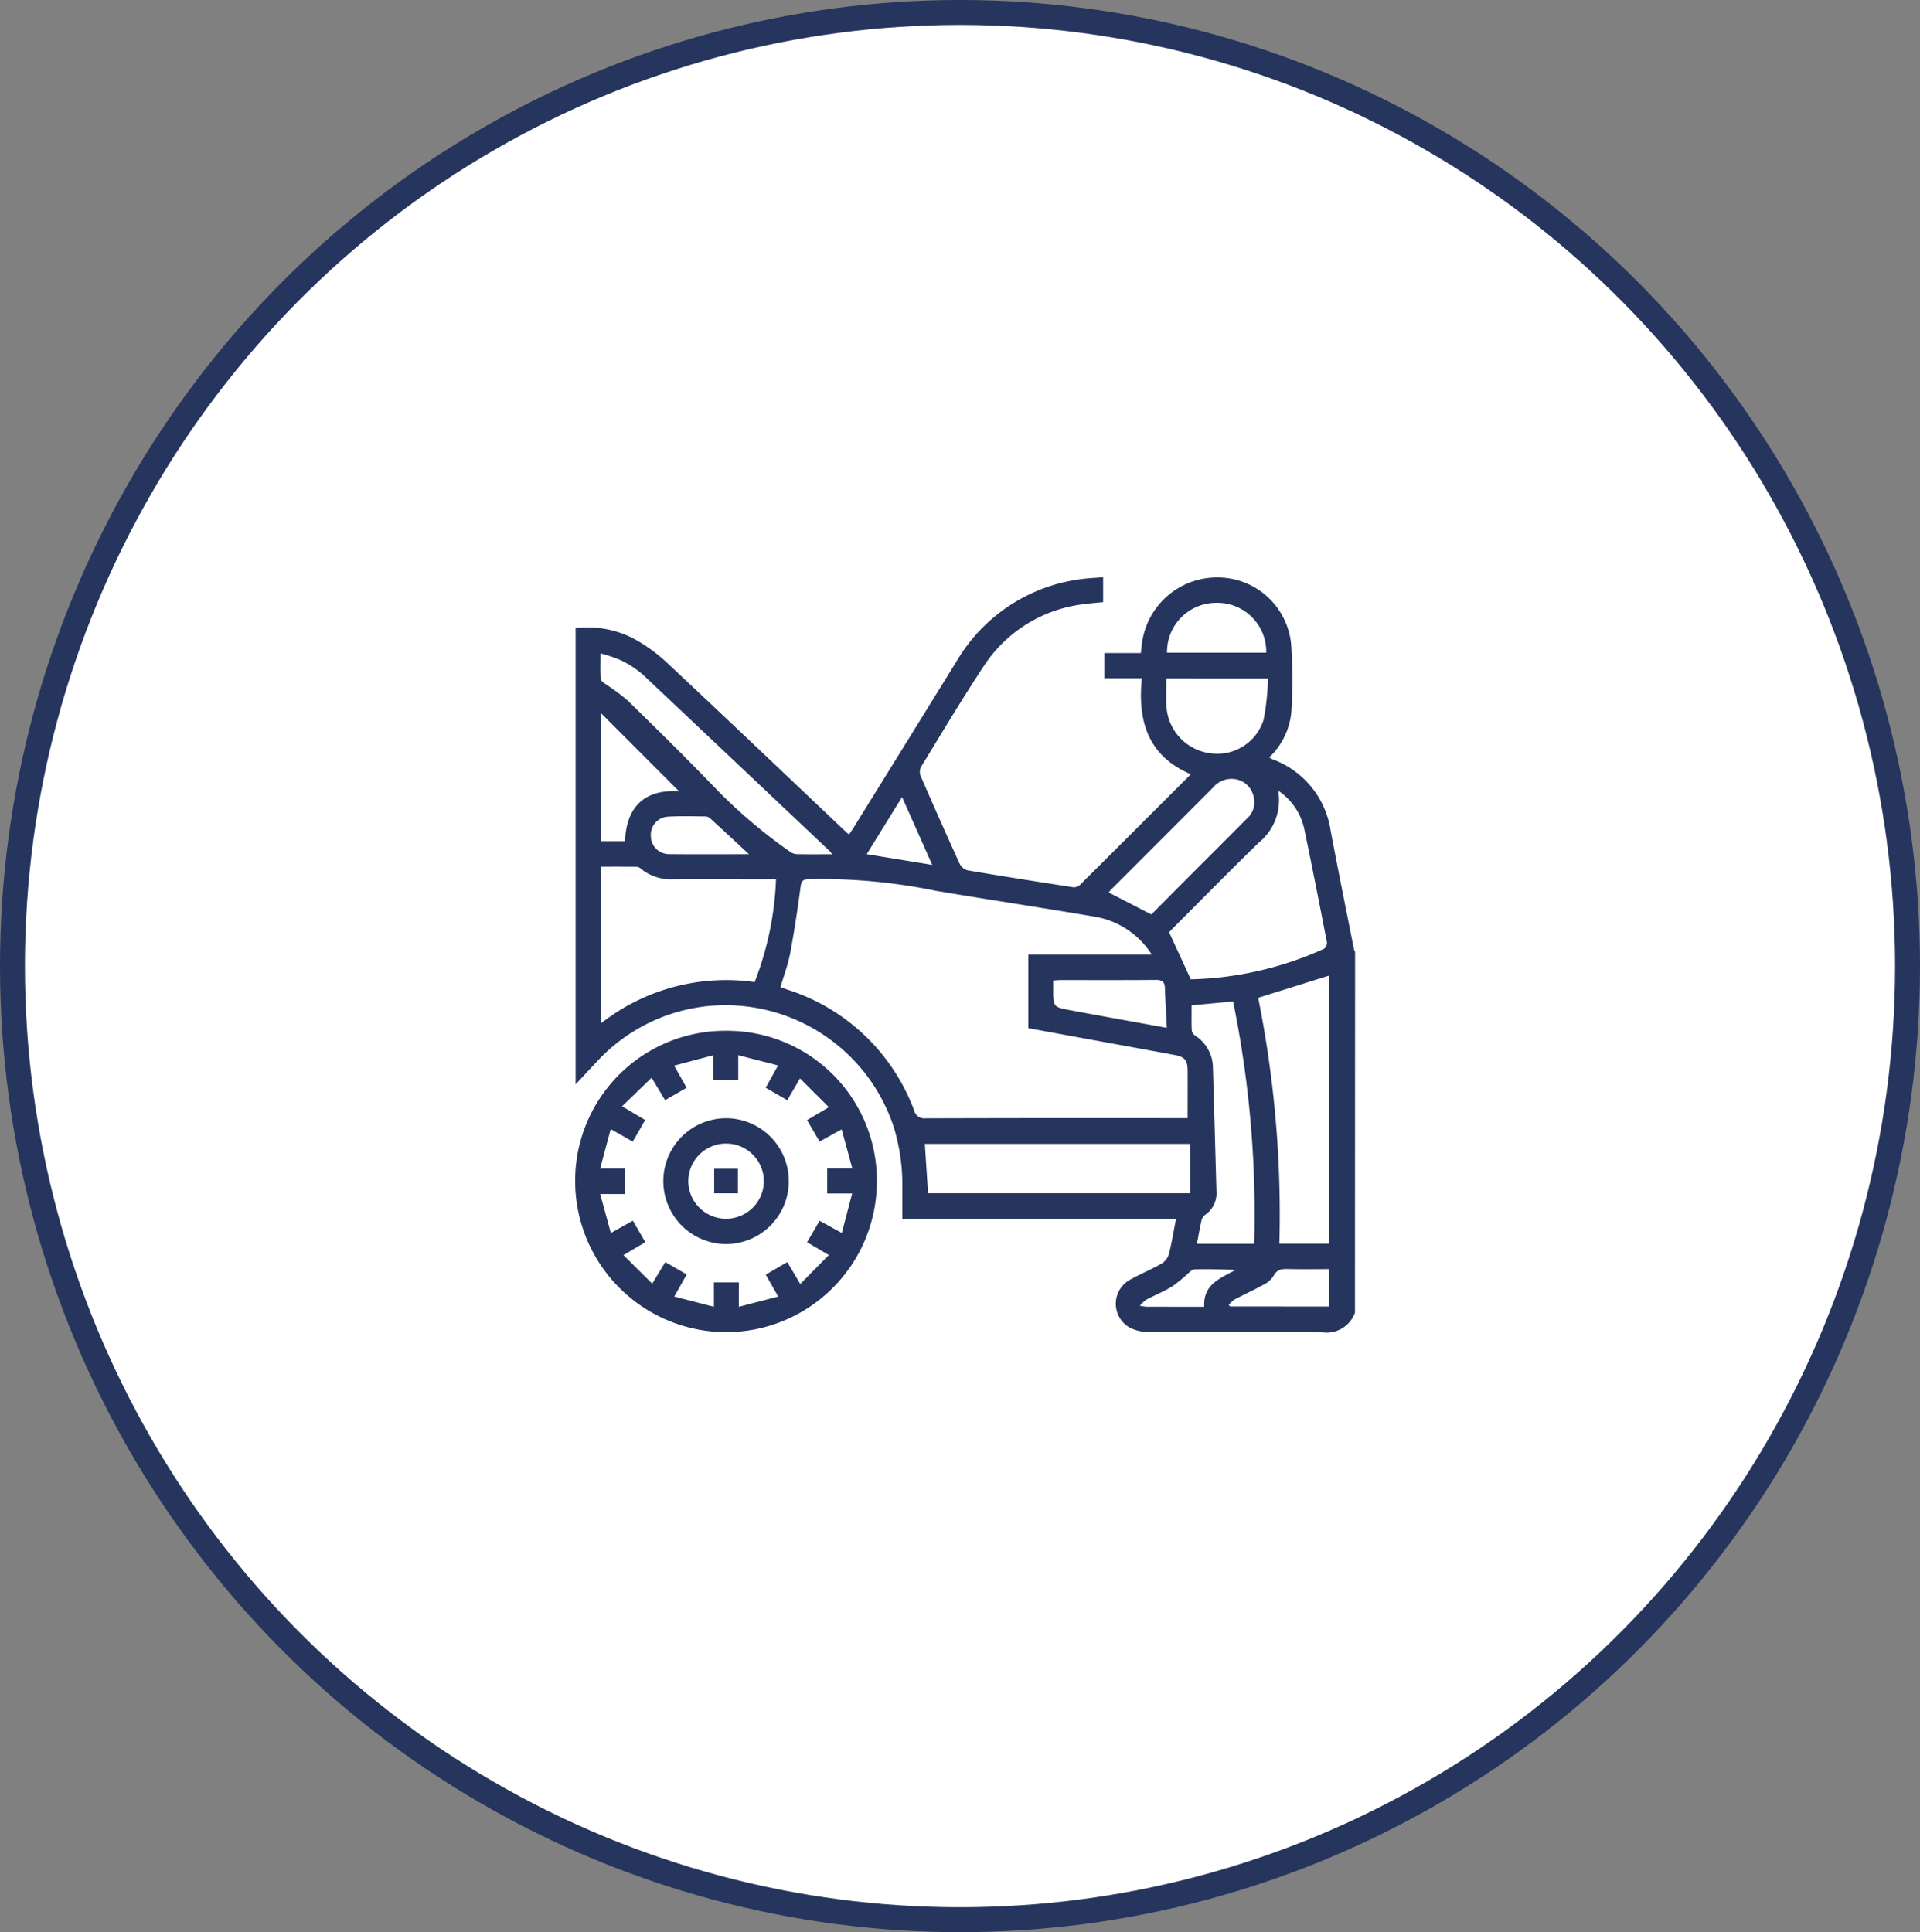 <svg xmlns="http://www.w3.org/2000/svg" viewBox="0 0 154 155">
  <rect x="0" y="0" width="154" height="155" fill="#808080" stroke="none"/>
  <g id="Group_126" data-name="Group 126" transform="translate(-1457 -1057)">
    <ellipse id="Oval" cx="76" cy="76.5" rx="76" ry="76.5" transform="translate(1458 1058)" fill="#fff" stroke="#26355d"
      stroke-width="2" />
    <g id="Group_109" data-name="Group 109" transform="translate(1503.133 1103.305)">
      <path id="Path_124" data-name="Path 124"
        d="M-1562.136-24.776a2.413,2.413,0,0,1-2.587,1.58c-4.662-.037-9.324,0-13.987-.032a3.174,3.174,0,0,1-1.561-.389,2.2,2.2,0,0,1,.146-3.829c.816-.455,1.687-.813,2.5-1.277a1.348,1.348,0,0,0,.568-.76c.229-.9.375-1.82.568-2.807h-21.949c0-.906,0-1.753,0-2.6a15.84,15.84,0,0,0-.7-4.809A14.209,14.209,0,0,0-1614-49.375a14.05,14.05,0,0,0-8.963,4.486c-.537.571-1.071,1.145-1.682,1.8V-79.7a8.177,8.177,0,0,1,4.5.767,13.1,13.1,0,0,1,2.726,1.921c4.8,4.491,9.561,9.029,14.335,13.552.1.1.209.193.365.337.141-.215.273-.408.4-.607q4.1-6.615,8.189-13.232a13.577,13.577,0,0,1,9.827-6.633c.635-.1,1.283-.12,1.969-.181v2c-.542.057-1.1.094-1.657.177a11.117,11.117,0,0,0-7.959,5.016c-1.734,2.632-3.348,5.343-4.993,8.032a.892.892,0,0,0-.032.709q1.541,3.552,3.144,7.077a1.018,1.018,0,0,0,.646.509c2.807.475,5.619.917,8.433,1.351a.71.71,0,0,0,.533-.162c2.961-2.939,5.91-5.89,8.92-8.9-3.451-1.472-4.278-4.287-3.929-7.7h-3.015v-2.022h2.933c.053-.418.077-.781.147-1.134a6.071,6.071,0,0,1,6.112-4.932,5.92,5.92,0,0,1,5.8,5.388,41.273,41.273,0,0,1,.019,5.306,5.709,5.709,0,0,1-1.779,3.74,1.733,1.733,0,0,0,.23.139,7.237,7.237,0,0,1,4.7,5.773c.6,3.176,1.244,6.343,1.872,9.514a.62.62,0,0,0,.084.16Zm-13.422-15.606c0-1.363.012-2.623,0-3.882-.01-.761-.257-1.04-1.031-1.183-2.617-.486-5.237-.96-7.855-1.439l-3.889-.714v-5.9h9.9a6.72,6.72,0,0,0-4.461-3.022c-4.287-.734-8.59-1.376-12.879-2.1a45.645,45.645,0,0,0-10.179-.931c-.47.027-.587.152-.648.615-.238,1.789-.506,3.577-.84,5.35-.171.907-.507,1.783-.776,2.7l.6.211a16.044,16.044,0,0,1,10.113,9.645.85.85,0,0,0,.945.665q10.195-.03,20.39-.014Zm-47.077-7.583a16.24,16.24,0,0,1,12.348-3.332,25.263,25.263,0,0,0,1.716-8.242h-.772c-2.482,0-4.963-.009-7.445,0a3.871,3.871,0,0,1-2.611-.838.6.6,0,0,0-.309-.169c-.968-.013-1.935-.008-2.927-.008Zm54.337-18.692a4.354,4.354,0,0,1-1.549,4.172c-2.321,2.255-4.587,4.567-6.875,6.856-.142.142-.274.292-.319.339l1.738,3.772a27.424,27.424,0,0,0,10.69-2.451.593.593,0,0,0,.231-.509c-.589-3.033-1.184-6.065-1.816-9.089A4.958,4.958,0,0,0-1568.3-66.656Zm-1.6,16.621a88.128,88.128,0,0,1,1.7,19.723h4.007V-51.825Zm-26.736,11.72.258,3.958h21.034v-3.958Zm26.418,8.011a85.509,85.509,0,0,0-1.693-19.438l-3.328.311c0,.7-.016,1.351.012,2a.632.632,0,0,0,.262.421,3.092,3.092,0,0,1,1.436,2.62c.1,3.317.19,6.634.285,9.95a2.07,2.07,0,0,1-.873,1.788.843.843,0,0,0-.313.415c-.147.631-.254,1.27-.381,1.936Zm-33.848-31.247c-.124-.154-.156-.206-.2-.247q-7.47-7.071-14.952-14.129a7.9,7.9,0,0,0-1.77-1.172,11.366,11.366,0,0,0-1.668-.564c0,.783-.019,1.41.015,2.035.007.131.186.277.317.375a17.8,17.8,0,0,1,1.848,1.367c2.386,2.333,4.767,4.673,7.078,7.08a40.8,40.8,0,0,0,5.891,5.011,1.082,1.082,0,0,0,.538.234C-1606.042-61.538-1605.111-61.551-1604.068-61.551Zm25.6,4.831c1.154-1.16,2.385-2.4,3.618-3.636,1.35-1.353,2.707-2.7,4.05-4.059a1.762,1.762,0,0,0,.476-1.954,1.778,1.778,0,0,0-1.536-1.219,1.935,1.935,0,0,0-1.674.7q-4.069,4.083-8.147,8.155a2.567,2.567,0,0,0-.208.253Zm1.2-18.931c0,.759-.033,1.486.007,2.209a4.042,4.042,0,0,0,3.582,3.8,3.888,3.888,0,0,0,4.212-2.7,19.546,19.546,0,0,0,.351-3.306Zm-45.351,2.775V-62.6h1.929c.124-2.941,1.743-4.152,4.331-4.008Zm45.39,25.25c-.055-1.11-.115-2.16-.155-3.211-.019-.491-.242-.637-.73-.633-2.542.023-5.085.01-7.627.012-.178,0-.355.022-.6.037,0,.248,0,.466,0,.684,0,1.431,0,1.445,1.4,1.705C-1582.41-48.56-1579.874-48.107-1577.228-47.627Zm7.973-30.092a3.92,3.92,0,0,0-4.049-4,3.94,3.94,0,0,0-3.907,4Zm-41.49,16.163c-1.065-.987-2.086-1.938-3.117-2.879a.616.616,0,0,0-.377-.148c-1-.008-1.995-.039-2.989.018A1.457,1.457,0,0,0-1618.611-63a1.451,1.451,0,0,0,1.45,1.438C-1615.029-61.537-1612.9-61.555-1610.744-61.555Zm46.531,36.287v-3c-1.131,0-2.206.019-3.28-.008-.517-.013-.91.03-1.187.579a2.084,2.084,0,0,1-.872.722c-.745.412-1.524.763-2.277,1.162a2.169,2.169,0,0,0-.432.417l.107.125ZM-1598.46-66.14l-2.836,4.583,5.258.863C-1596.863-62.547-1597.643-64.3-1598.46-66.14Zm24.234,40.889c-.1-1.825,1.308-2.269,2.481-2.946-1.113-.067-2.186-.075-3.258-.057a.769.769,0,0,0-.391.218,13.324,13.324,0,0,1-1.379,1.142c-.672.414-1.415.712-2.115,1.082a2.887,2.887,0,0,0-.5.478,4.638,4.638,0,0,0,.521.082C-1577.342-25.249-1575.82-25.25-1574.227-25.25Z"
        transform="translate(1624.681 83.774)" fill="#26355d" />
      <path id="Path_125" data-name="Path 125"
        d="M-1600.522,10.808a12.1,12.1,0,0,1-12.139,12.081,12.127,12.127,0,0,1-12.06-12.169A12.027,12.027,0,0,1-1612.6-1.289,12.009,12.009,0,0,1-1600.522,10.808Zm-5.6-4.932,1.752-1.037-2.316-2.308-1.022,1.749-1.731-1,.993-1.789-3.194-.819v2h-1.994v-2l-3.147.835,1,1.776-1.728.993-1.081-1.8-2.37,2.294,1.855,1.1-1,1.732-1.765-1.007-.847,3.165h2v2.046h-2l.858,3.129,1.764-.992,1,1.728-1.753,1.037,2.308,2.289,1.049-1.731,1.719.994-1,1.773,3.179.819V18.9h2v1.955l3.158-.823-1-1.758,1.729-1.007,1.04,1.758,2.295-2.325-1.745-1.026,1-1.723,1.783.979.828-3.164h-2V9.747h2.011l-.852-3.127-1.768.977Z"
        transform="translate(1624.721 37.673)" fill="#26355d" />
      <path id="Path_126" data-name="Path 126"
        d="M-1598.626,19.686a5.039,5.039,0,0,1-5.063,5.027,5.05,5.05,0,0,1-5-5.095,5.047,5.047,0,0,1,5.035-5A5.041,5.041,0,0,1-1598.626,19.686Zm-5.051-3.036a3.031,3.031,0,0,0-3.009,3.038,3.027,3.027,0,0,0,3.053,2.992,3.029,3.029,0,0,0,3.008-3.037A3.028,3.028,0,0,0-1603.677,16.651Z"
        transform="translate(1615.76 28.781)" fill="#26355d" />
      <path id="Path_127" data-name="Path 127" d="M-1599.441,23.813h1.9v1.966h-1.9Z"
        transform="translate(1610.592 23.644)" fill="#26355d" />
    </g>
  </g>
</svg>